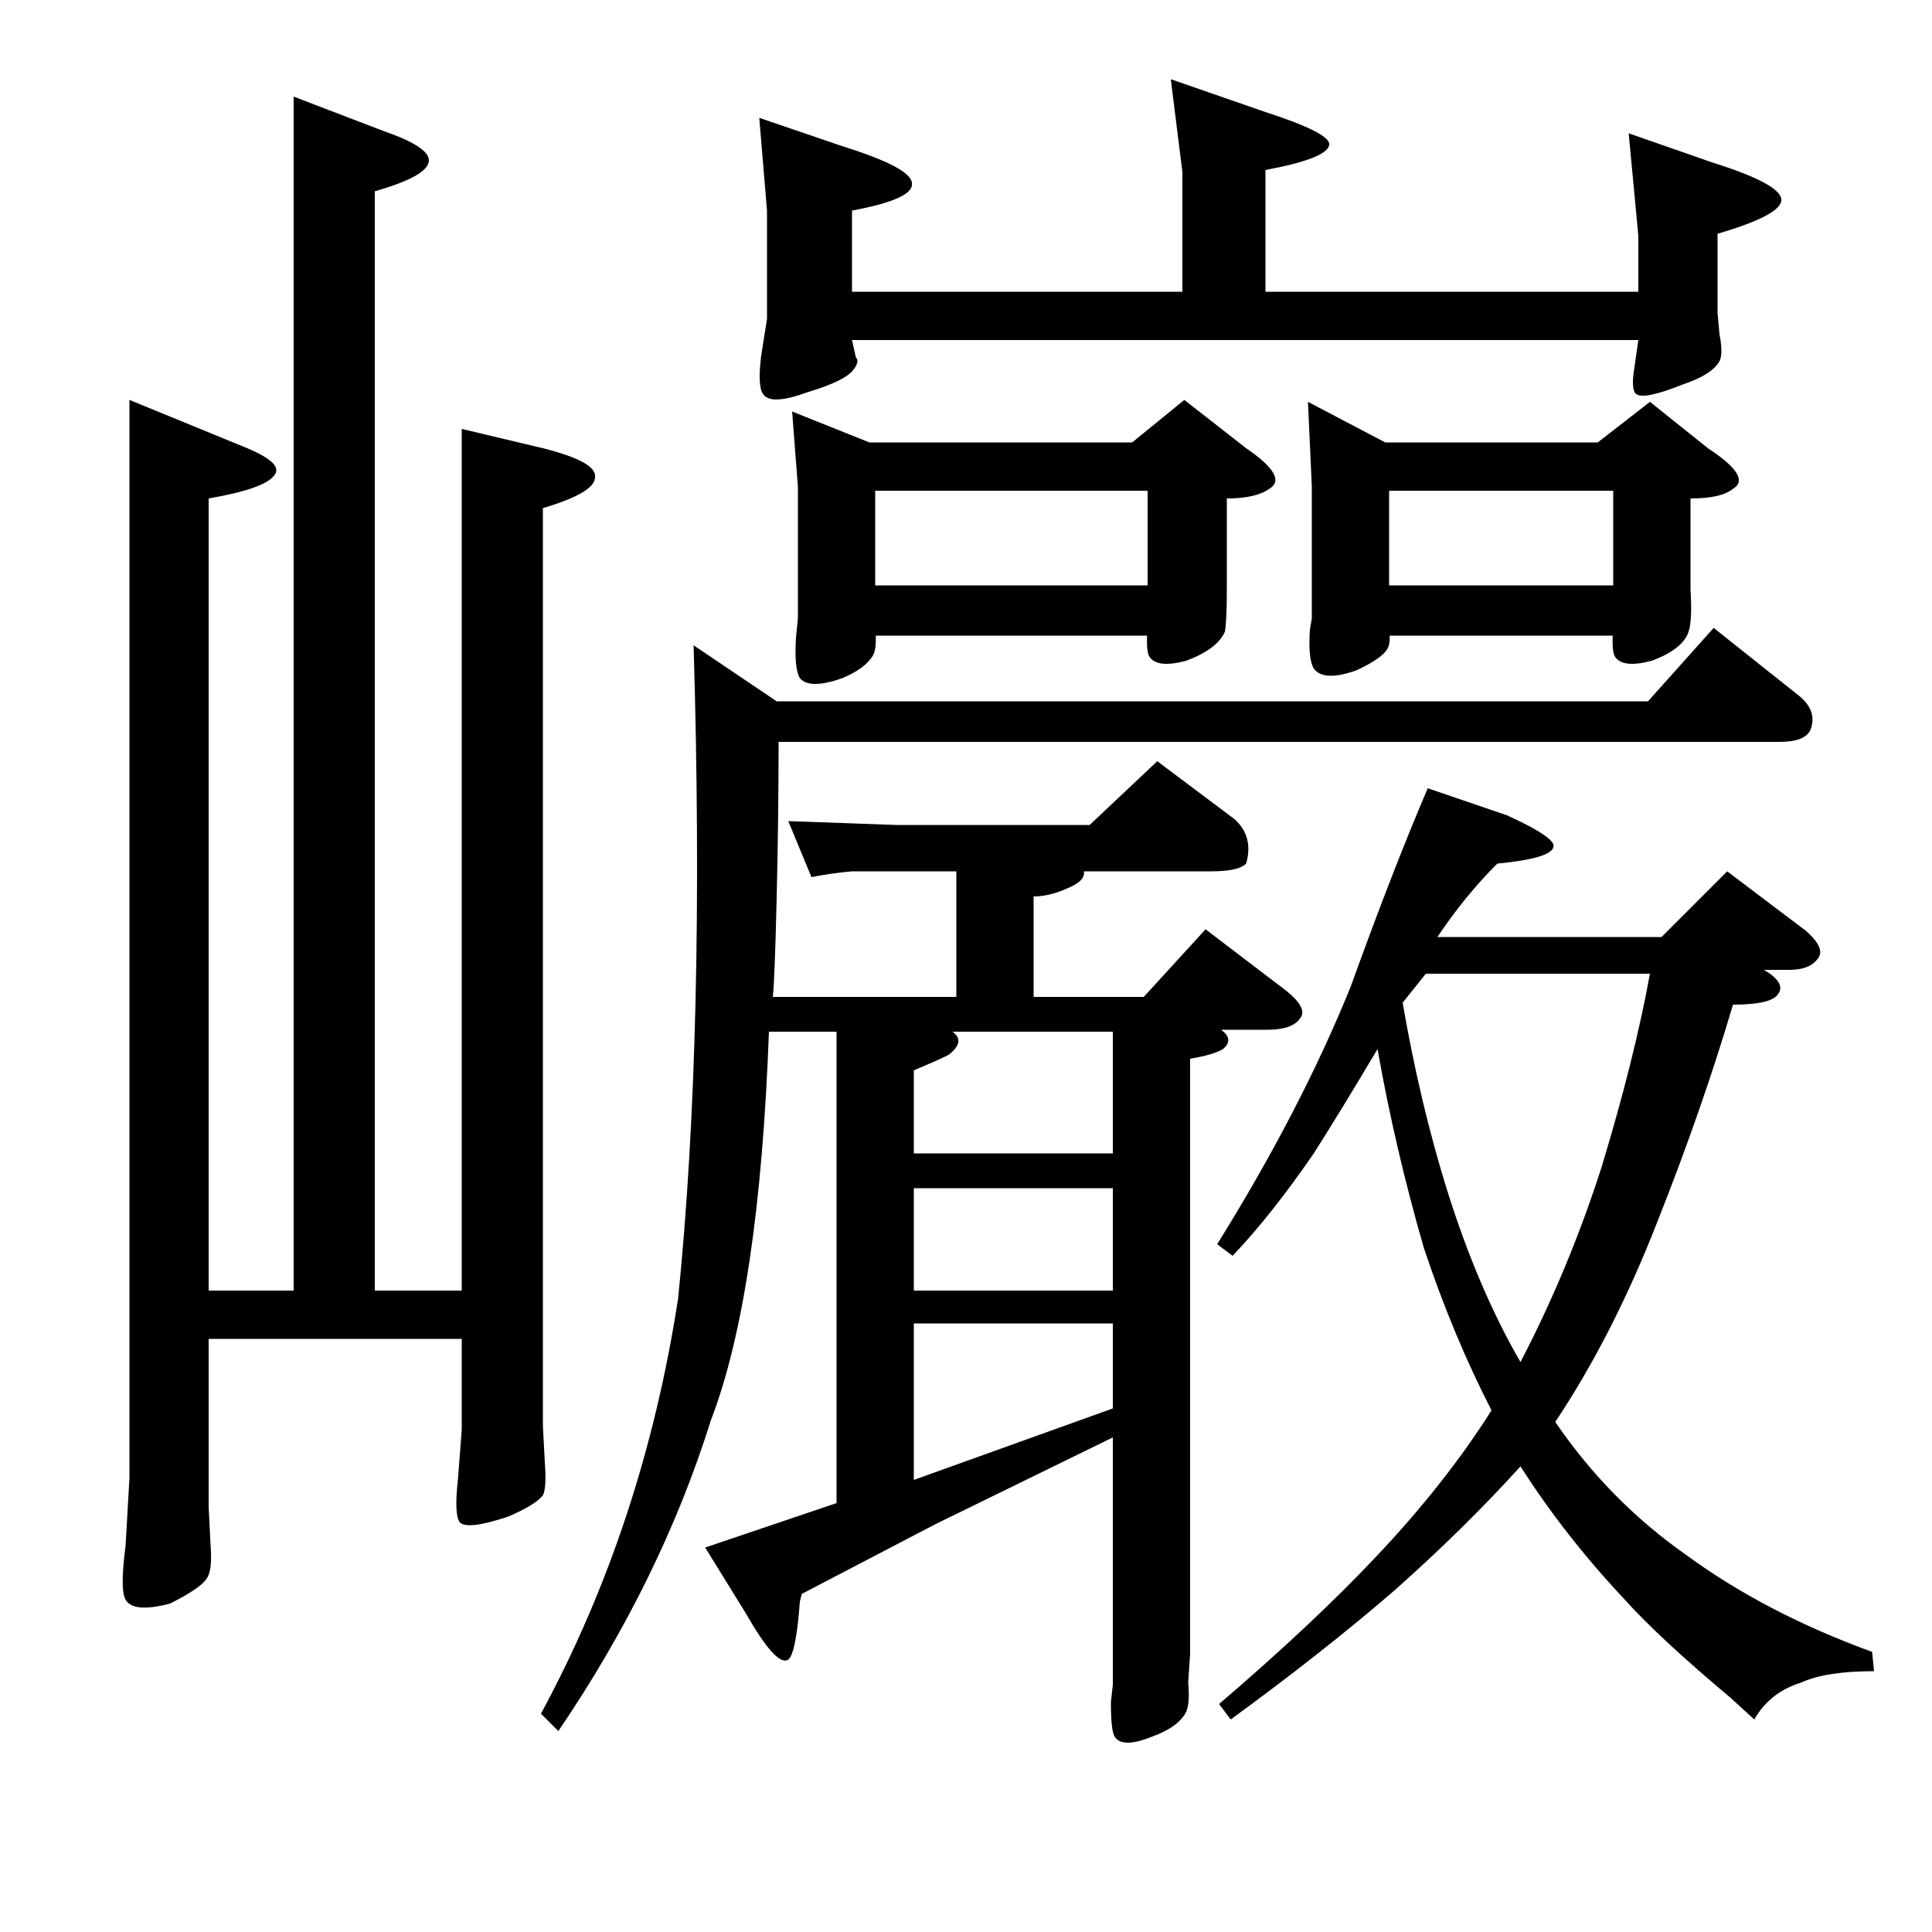 <?xml version="1.0" standalone="no"?>
<!DOCTYPE svg PUBLIC "-//W3C//DTD SVG 1.1//EN" "http://www.w3.org/Graphics/SVG/1.1/DTD/svg11.dtd" >
<svg xmlns="http://www.w3.org/2000/svg" xmlns:xlink="http://www.w3.org/1999/xlink" version="1.1" viewBox="0 -200 1000 1000">
  <g transform="matrix(1 0 0 -1 0 800)">
   <path fill="currentColor"
d="M616 144l-1 -15q1 -10 -1 -15q-4 -8 -18 -13q-15 -6 -19 0q-2 3 -2 18l1 9v128l-92 -45l-69 -36l-1 -4q-2 -27 -6 -30q-6 -4 -22 24l-21 34l68 23v244h-35q-5 -136 -30 -201q-26 -83 -79 -161l-9 9q53 98 71 215q14 138 8 338l43 -29h451l34 38l44 -35q10 -8 6 -18
q-3 -6 -16 -6h-518q0 -39 -1 -81t-2 -51h95v65h-17h-37q-11 -1 -21 -3l-12 29l56 -2h100l35 33l40 -30q10 -9 6 -23q-4 -4 -18 -4h-66q1 -5 -9 -9q-9 -4 -17 -4v-52h57l32 35l42 -32q11 -9 7 -14q-4 -6 -17 -6h-24q7 -5 1 -10q-5 -3 -17 -5v-308zM473 403h103v63h-83
q7 -5 -2 -12q-6 -3 -18 -8v-43zM677 792l40 -21h110l27 21l30 -24q23 -15 13 -21q-6 -5 -22 -5v-36v-11q1 -16 -1 -22q-3 -9 -19 -15q-15 -4 -19 2q-2 3 -1 15l1 -4h-117v4q1 -8 -1 -11q-3 -5 -16 -11q-17 -6 -22 1q-3 5 -2 20l1 6v68zM719 697h116v49h-116v-49zM410 787
l40 -16h136l27 22l32 -25q22 -15 12 -21q-7 -5 -22 -5v-36v-12q0 -15 -1 -21q-4 -9 -20 -15q-15 -4 -19 2q-2 3 -1 15l1 -4h-142v4q1 -10 -1 -14q-4 -7 -16 -12q-17 -6 -22 0q-3 5 -2 21l1 10v68zM453 697h141v49h-141v-49zM894 549l41 -31q10 -9 6 -14q-4 -6 -15 -6h-13
q12 -7 7 -13q-4 -5 -23 -5q-16 -54 -39 -112q-23 -59 -53 -104q28 -41 68 -69q41 -30 96 -50l1 -10q-25 0 -38 -6q-16 -5 -24 -19l-12 11q-37 31 -55 51q-31 33 -54 69q-29 -32 -65 -64q-37 -32 -85 -67l-6 8q49 42 81 76q36 38 60 76q-20 39 -35 84q-15 52 -24 103
q-19 -32 -33 -54q-22 -32 -42 -53l-8 6q43 69 69 133q22 61 40 103l41 -14q22 -10 24 -15q2 -7 -29 -10q-17 -17 -31 -38h116zM576 385h-103v-53h103v53zM473 315v-81l103 37v44h-103zM787 295q25 48 42 101q17 56 25 100h-116l-12 -15q9 -52 23 -97q16 -51 38 -89zM128 768
q19 -8 14 -14q-5 -7 -34 -12v-410h44v618l47 -18q23 -8 23 -15q0 -8 -28 -16v-569h45v446l42 -10q28 -7 27 -15q0 -8 -27 -16v-475l1 -19q1 -13 -1 -17q-4 -5 -18 -11q-21 -7 -25 -3q-3 4 -1 22l2 26v47h-131v-87l1 -20q1 -13 -2 -17q-3 -5 -19 -13q-19 -5 -23 2q-3 5 0 28
l2 35v558zM886 916q35 -11 36 -19t-33 -18v-41l1 -11q2 -10 0 -14q-4 -7 -19 -12q-20 -8 -24 -5q-3 2 -1 14l2 14h-407l2 -9q2 -2 -1 -6q-4 -6 -24 -12q-19 -7 -23 -1q-3 4 -1 20l3 19v56l-4 48l44 -15q35 -11 35 -19q1 -8 -31 -14v-42h171v62l-6 48l49 -17q34 -11 33 -17
q-1 -7 -33 -13v-63h193v29l-5 53z" />
  </g>

</svg>
